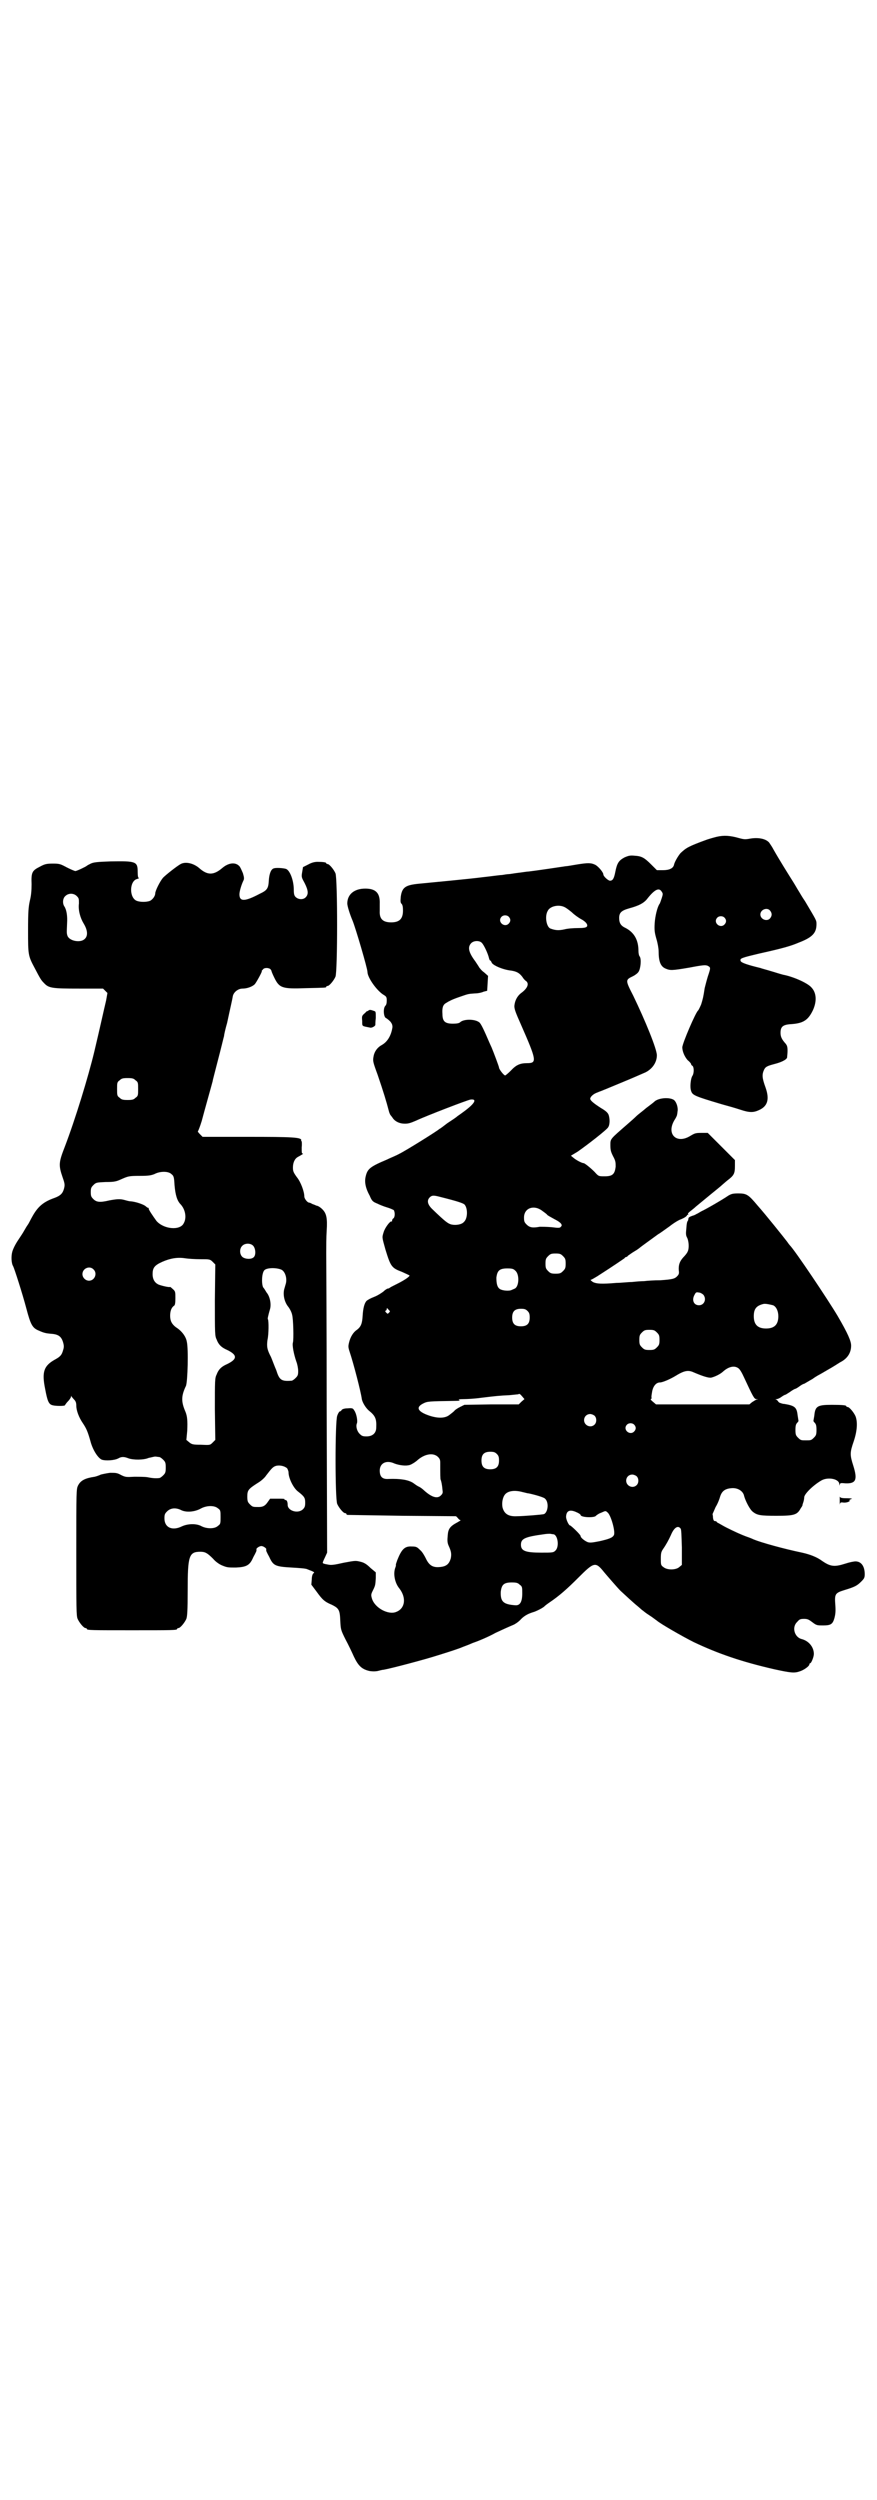 <?xml version="1.0" standalone="no"?>
<!DOCTYPE svg PUBLIC "-//W3C//DTD SVG 20010904//EN"
 "http://www.w3.org/TR/2001/REC-SVG-20010904/DTD/svg10.dtd">
<svg version="1.0" xmlns="http://www.w3.org/2000/svg"
 width="1000pt" height="2850pt" viewBox="0 0 1000 2850"
 preserveAspectRatio="xMidYMid meet">
<g transform="translate(0,2850) scale(0.5,-0.5)"
fill="#000000" stroke="none">
<path d="M1634 3792 c-8 -2 -18 -5 -21 -6 -44 -16 -48 -19 -61 -31 -6 -7 -14
-21 -15 -27 -2 -8 -11 -12 -25 -12 l-14 0 -13 13 c-16 16 -22 19 -38 20 -10 1
-14 0 -23 -4 -13 -7 -17 -13 -21 -34 -3 -15 -6 -19 -12 -19 -4 0 -15 10 -15
14 0 5 -11 18 -18 22 -10 5 -17 5 -42 1 -12 -2 -23 -4 -26 -4 -6 -1 -74 -11
-84 -12 -4 0 -15 -2 -24 -3 -9 -1 -19 -3 -22 -3 -3 0 -9 -1 -15 -2 -5 0 -25
-3 -44 -5 -31 -4 -116 -12 -147 -15 -29 -3 -37 -8 -40 -29 -1 -11 -1 -14 2
-17 2 -2 3 -7 3 -15 0 -19 -8 -27 -27 -27 -19 0 -27 8 -26 26 0 5 0 13 0 16 1
25 -9 35 -33 35 -25 0 -41 -13 -41 -34 0 -6 6 -25 12 -39 7 -17 34 -109 34
-117 0 -13 22 -44 38 -53 5 -3 6 -5 6 -12 0 -6 -1 -10 -3 -12 -6 -6 -4 -26 1
-28 2 -1 6 -4 10 -8 4 -5 5 -8 5 -13 -3 -20 -12 -34 -25 -41 -9 -5 -16 -14
-18 -25 -2 -11 -2 -12 9 -42 14 -41 20 -61 26 -84 1 -4 3 -8 4 -9 1 -1 4 -5 6
-8 5 -6 14 -11 26 -11 8 0 12 1 26 7 21 10 117 47 124 48 16 2 10 -9 -16 -28
-4 -3 -11 -8 -14 -10 -3 -3 -14 -10 -23 -16 -9 -7 -17 -13 -18 -13 -2 -3 -79
-51 -92 -57 -7 -4 -20 -9 -28 -13 -38 -16 -44 -21 -48 -38 -3 -12 -1 -26 9
-44 5 -12 7 -14 17 -18 6 -3 16 -7 23 -9 7 -2 13 -5 15 -6 3 -5 3 -16 -1 -19
-2 -1 -3 -4 -3 -6 0 -1 -1 -2 -1 -1 -3 2 -15 -14 -18 -24 -4 -13 -4 -11 4 -40
12 -39 14 -42 38 -51 9 -4 17 -8 17 -8 0 -3 -12 -11 -28 -19 -8 -4 -16 -8 -17
-9 -1 -1 -3 -2 -5 -2 -1 0 -6 -3 -10 -7 -4 -3 -13 -9 -21 -12 -8 -3 -15 -7
-17 -9 -5 -5 -8 -17 -9 -34 -1 -18 -4 -25 -13 -32 -8 -5 -15 -16 -18 -29 -2
-8 -2 -11 1 -20 10 -30 26 -93 28 -108 1 -8 9 -21 16 -27 15 -12 18 -19 17
-39 0 -12 -8 -20 -22 -20 -9 0 -11 1 -16 6 -6 6 -9 17 -6 24 2 5 -1 22 -6 29
-3 5 -4 6 -15 5 -8 0 -13 -2 -14 -4 -1 -2 -3 -3 -4 -3 -1 0 -4 -4 -6 -10 -5
-14 -5 -189 0 -201 4 -9 14 -21 18 -21 2 0 3 -1 3 -2 0 -1 1 -2 3 -2 1 0 57
-1 125 -2 l122 -1 4 -4 c2 -3 5 -5 6 -5 2 0 -2 -2 -7 -5 -17 -9 -21 -15 -22
-30 -1 -11 -1 -16 2 -23 6 -13 7 -19 5 -29 -4 -14 -11 -19 -27 -20 -15 -1 -23
5 -30 20 -3 6 -8 15 -13 19 -7 7 -9 8 -19 8 -16 1 -23 -6 -33 -31 -2 -6 -4
-11 -3 -11 0 0 0 -2 -1 -5 -6 -14 -2 -36 9 -49 16 -21 13 -45 -7 -53 -18 -8
-50 9 -56 31 -2 7 -2 9 2 17 6 12 6 13 7 29 l0 13 -12 10 c-8 8 -14 12 -22 14
-12 3 -12 3 -39 -2 -22 -5 -29 -6 -37 -4 -6 1 -11 2 -11 4 0 1 2 6 5 12 l5 11
-1 328 c0 181 -1 341 -1 355 0 14 0 37 1 51 2 30 -1 40 -10 49 -4 4 -10 8 -13
8 -2 1 -7 3 -10 4 -3 2 -6 3 -7 3 -4 0 -11 9 -11 14 0 11 -8 33 -17 44 -8 11
-9 14 -9 22 0 11 4 20 11 24 11 6 14 8 11 8 -2 0 -2 3 -2 14 1 8 0 14 0 14 -1
0 -2 1 -1 2 1 7 -19 8 -123 8 l-102 0 -6 6 c-3 3 -5 6 -5 6 1 1 5 11 9 24 6
23 23 83 25 91 0 2 5 20 10 40 11 42 14 56 16 63 0 3 3 16 7 30 7 33 12 54 13
61 2 9 12 17 22 17 10 0 22 4 28 10 3 3 18 30 16 30 -1 0 1 2 3 4 1 2 5 3 8 3
3 0 7 -1 9 -3 1 -2 3 -4 2 -4 0 0 2 -6 6 -14 12 -25 18 -27 73 -25 45 1 46 1
46 3 0 1 1 2 3 2 4 0 14 12 18 21 5 11 5 225 0 236 -4 9 -14 21 -18 21 -2 0
-3 1 -3 2 0 2 -8 3 -20 3 -7 0 -14 -2 -21 -6 l-12 -6 -2 -12 c-2 -11 -1 -12 6
-25 8 -16 9 -25 2 -32 -6 -6 -17 -5 -23 1 -3 3 -4 7 -4 16 0 22 -9 45 -18 48
-7 2 -23 3 -28 1 -6 -2 -10 -12 -11 -28 -1 -18 -4 -22 -21 -30 -34 -18 -46
-18 -46 -1 0 7 5 23 9 31 2 4 2 7 -1 17 -3 7 -6 14 -8 16 -9 10 -25 8 -39 -4
-20 -17 -34 -17 -53 0 -13 11 -31 15 -42 9 -9 -5 -33 -24 -40 -31 -7 -8 -18
-30 -18 -36 0 -6 -6 -14 -12 -17 -8 -3 -22 -3 -30 0 -18 7 -17 46 1 50 3 1 5
2 4 2 -2 0 -3 4 -3 14 0 24 -4 25 -62 24 -30 -1 -39 -2 -45 -5 -4 -2 -8 -4 -9
-5 -2 -2 -23 -12 -26 -12 -2 0 -11 4 -19 8 -15 8 -17 9 -32 9 -15 0 -19 -1
-30 -7 -18 -9 -20 -13 -19 -40 0 -15 -1 -26 -4 -38 -3 -14 -4 -24 -4 -67 0
-56 0 -58 15 -86 13 -25 15 -28 21 -34 11 -12 18 -13 80 -13 l55 0 5 -5 5 -5
-3 -17 c-6 -25 -13 -58 -27 -117 -14 -58 -43 -153 -67 -216 -14 -36 -15 -42
-5 -71 5 -14 5 -17 3 -25 -3 -11 -8 -16 -21 -21 -26 -9 -39 -20 -52 -44 -3 -5
-7 -14 -10 -18 -3 -4 -6 -10 -8 -13 -2 -4 -8 -13 -14 -22 -6 -9 -11 -19 -13
-26 -3 -11 -2 -27 2 -33 3 -6 21 -62 30 -96 10 -38 14 -45 29 -51 11 -5 16 -6
27 -7 17 -1 24 -6 28 -20 2 -7 2 -11 0 -17 -3 -11 -6 -15 -19 -22 -25 -14 -30
-28 -22 -67 5 -27 8 -35 17 -37 7 -2 28 -2 28 0 0 0 3 5 7 9 4 4 7 9 7 11 0 2
1 2 1 0 1 -1 4 -5 6 -7 4 -4 5 -8 5 -14 0 -11 6 -27 15 -40 8 -12 11 -19 17
-40 5 -20 17 -39 26 -43 8 -3 29 -2 38 3 7 4 13 4 23 0 11 -4 35 -4 46 1 6 1
12 3 15 3 3 0 7 -1 9 -1 2 0 6 -3 9 -6 5 -5 6 -7 6 -18 0 -11 -1 -13 -6 -18
-3 -3 -7 -6 -9 -6 -9 -1 -17 0 -27 2 -6 1 -20 1 -30 1 -18 -1 -20 -1 -30 4 -9
5 -12 5 -25 5 -8 -1 -17 -3 -21 -4 -4 -2 -10 -4 -14 -5 -21 -3 -32 -8 -38 -20
-4 -8 -4 -12 -4 -152 0 -128 0 -145 3 -152 4 -9 14 -21 18 -21 2 0 3 -1 3 -2
0 -3 12 -3 103 -3 91 0 103 0 103 3 0 1 1 2 3 2 4 0 14 12 18 21 2 6 3 18 3
65 0 79 3 88 29 88 11 0 16 -3 29 -16 5 -6 13 -12 20 -15 12 -5 14 -5 32 -5
23 1 31 5 38 20 2 5 6 11 7 14 2 3 2 6 2 7 -2 2 6 8 11 8 5 0 13 -6 11 -8 0
-1 0 -4 2 -7 1 -3 5 -9 7 -14 8 -16 14 -18 49 -20 17 -1 33 -2 36 -4 16 -6 17
-7 14 -9 -2 -1 -4 -7 -4 -14 l-1 -12 12 -16 c13 -18 18 -23 35 -30 16 -8 18
-12 19 -36 1 -20 1 -21 12 -43 7 -13 15 -30 19 -39 10 -21 18 -29 36 -33 7 -1
12 -1 18 0 4 1 11 3 14 3 17 3 93 23 124 33 26 8 50 16 54 18 2 1 14 5 25 10
12 4 36 14 52 23 17 8 35 16 40 18 5 2 12 7 16 11 7 8 16 14 29 18 8 2 25 11
27 14 1 1 6 5 12 9 22 15 39 30 65 56 36 36 39 37 59 12 5 -6 30 -35 37 -42
12 -11 29 -27 39 -35 6 -5 11 -10 12 -10 1 -1 7 -6 15 -11 8 -5 15 -11 17 -12
6 -6 58 -36 84 -49 57 -27 110 -45 184 -62 37 -8 45 -9 57 -5 10 3 23 12 23
17 0 1 1 2 2 2 2 0 8 14 8 21 0 16 -12 30 -28 34 -16 4 -23 27 -10 39 5 6 7 7
16 7 8 0 11 -2 19 -8 9 -7 11 -7 24 -7 18 0 22 3 26 17 2 8 3 14 2 29 -2 26
-1 28 22 35 23 7 28 10 37 19 7 7 8 9 8 17 0 18 -8 29 -21 29 -4 0 -14 -2 -23
-5 -25 -8 -34 -7 -53 6 -12 9 -28 15 -46 19 -43 9 -93 23 -110 30 -2 1 -9 4
-15 6 -14 5 -29 12 -47 21 -8 4 -16 9 -18 10 -3 1 -5 3 -5 4 0 0 -2 1 -4 1 -2
0 -3 2 -4 7 0 5 -1 8 -1 9 0 0 3 7 7 16 5 8 9 19 10 23 4 13 11 19 27 20 14 1
26 -7 28 -18 3 -11 13 -31 20 -36 10 -8 18 -9 54 -9 40 0 47 2 55 17 3 4 5 8
4 8 0 0 1 3 2 6 1 3 2 8 2 11 0 8 22 29 40 39 15 8 40 3 40 -9 0 -3 1 -4 1 -1
1 4 2 4 13 3 24 -1 28 8 18 40 -8 25 -8 30 1 56 8 24 9 44 4 57 -4 9 -14 21
-18 21 -2 0 -3 1 -3 2 0 2 -9 3 -33 3 -33 0 -38 -3 -40 -25 -1 -6 -2 -11 -2
-12 0 0 1 -2 3 -4 3 -3 4 -7 4 -16 0 -11 -1 -13 -6 -18 -6 -6 -7 -6 -18 -6
-11 0 -12 0 -18 6 -5 5 -6 7 -6 18 0 9 1 13 4 16 2 2 3 4 3 4 0 1 -1 6 -2 13
-2 18 -6 22 -30 26 -3 0 -6 1 -6 1 -1 0 -2 1 -3 1 -1 0 -3 1 -5 3 -1 2 -3 4
-5 5 -2 0 -2 1 1 1 2 0 7 2 11 5 4 3 8 5 9 5 1 0 5 3 10 6 4 3 9 6 11 7 2 0 7
3 11 6 4 3 9 6 11 6 2 1 10 6 19 11 8 6 16 10 16 10 0 0 9 5 19 11 11 6 23 14
28 17 16 8 25 21 25 38 0 10 -7 27 -31 68 -22 37 -97 149 -109 161 -1 1 -4 5
-6 8 -6 8 -50 63 -67 82 -21 25 -25 28 -44 28 -13 0 -16 -1 -23 -5 -13 -9 -51
-31 -62 -36 -5 -3 -10 -6 -11 -6 -1 -1 -5 -3 -9 -4 -6 -2 -9 -4 -9 -6 0 -2 -1
-4 -1 -5 -2 -2 -3 -5 -4 -20 -1 -9 -1 -14 2 -19 4 -8 5 -25 1 -32 -1 -3 -6 -9
-10 -13 -8 -9 -11 -17 -10 -30 1 -6 0 -9 -3 -12 -6 -7 -12 -8 -39 -10 -14 0
-30 -1 -37 -2 -7 0 -19 -1 -28 -2 -9 0 -25 -2 -35 -2 -35 -3 -46 -2 -54 2 -4
3 -6 5 -5 5 2 0 8 4 15 8 39 25 59 39 62 41 1 2 3 3 4 3 1 0 3 1 4 3 2 1 8 6
15 10 7 4 12 8 13 9 1 1 30 22 41 30 4 2 16 11 26 18 10 8 22 15 26 16 7 3 14
7 14 10 0 0 1 1 2 0 1 0 1 1 0 2 -1 1 2 4 6 7 4 3 10 8 12 10 5 4 6 5 34 28
11 9 21 17 22 18 1 1 8 7 15 13 16 12 18 16 18 34 l0 13 -31 31 -31 31 -15 0
c-13 0 -15 -1 -25 -7 -31 -19 -55 4 -36 36 4 6 6 11 6 12 0 1 1 4 1 7 2 9 -2
22 -8 27 -10 7 -36 5 -45 -4 -2 -2 -10 -8 -18 -14 -8 -7 -19 -15 -23 -19 -4
-4 -13 -12 -20 -18 -40 -35 -39 -33 -39 -48 0 -11 1 -15 6 -25 6 -11 6 -14 6
-24 -2 -17 -7 -22 -25 -22 -14 0 -14 0 -23 10 -11 11 -23 20 -25 20 -4 0 -17
7 -23 12 l-6 5 15 9 c23 16 68 51 70 56 4 6 4 19 1 28 -2 5 -6 9 -18 16 -17
11 -24 17 -24 21 0 4 7 11 16 14 4 2 11 4 15 6 3 1 24 10 46 19 22 9 44 19 49
21 16 8 26 23 26 39 0 14 -26 78 -54 136 -18 35 -18 36 -1 44 6 3 11 7 13 10
5 7 7 29 3 35 -2 2 -3 8 -3 13 0 25 -10 42 -29 52 -11 5 -15 11 -15 23 0 12 5
17 23 22 22 6 34 12 42 23 16 20 26 25 32 15 3 -4 3 -6 0 -15 -2 -6 -4 -12 -5
-13 -5 -7 -10 -28 -11 -44 -1 -16 0 -22 4 -36 3 -10 5 -22 5 -28 0 -22 4 -34
15 -39 11 -5 15 -5 56 2 31 6 36 6 41 4 7 -4 7 -4 0 -25 -3 -10 -6 -22 -7 -26
-3 -20 -4 -24 -8 -37 -3 -7 -6 -13 -7 -14 -5 -3 -36 -75 -36 -84 0 -9 5 -21
12 -29 5 -4 8 -8 8 -9 0 -1 1 -3 3 -4 4 -3 4 -17 0 -23 -4 -6 -6 -26 -3 -34 3
-10 7 -12 71 -31 11 -3 29 -8 41 -12 21 -7 30 -7 43 -1 20 9 24 25 15 51 -8
22 -9 30 -3 42 3 6 8 8 23 12 16 4 28 10 29 15 0 2 1 9 1 15 0 9 -1 12 -4 16
-9 10 -12 16 -12 25 0 14 5 19 25 20 27 2 38 9 49 32 9 20 8 39 -3 51 -8 10
-39 24 -62 29 -2 0 -15 4 -28 8 -13 4 -25 7 -27 8 -29 7 -44 12 -45 16 -2 6 1
7 43 17 54 12 71 17 90 25 31 12 40 22 40 42 0 9 0 8 -26 52 -7 10 -13 21 -15
24 -2 3 -7 12 -12 20 -12 19 -32 51 -45 74 -3 6 -8 13 -10 16 -8 9 -25 12 -43
9 -11 -2 -14 -2 -25 1 -21 6 -35 7 -52 3z m-1459 -135 c5 -5 5 -6 5 -17 -2
-15 3 -33 11 -46 9 -15 10 -28 2 -35 -9 -9 -34 -5 -39 7 -2 6 -2 6 -1 29 1 16
-1 30 -6 38 -5 7 -4 19 2 24 7 7 19 7 26 0z m1114 -26 c2 -1 9 -6 15 -11 6 -6
15 -12 20 -15 12 -6 18 -14 14 -18 -2 -2 -7 -3 -20 -3 -10 0 -24 -1 -31 -3
-14 -3 -21 -2 -32 2 -9 4 -13 28 -6 40 5 11 26 16 40 8z m467 -7 c5 -6 5 -12
0 -18 -7 -8 -22 -2 -22 9 0 11 15 17 22 9z m-596 -14 c5 -5 5 -11 0 -16 -10
-10 -27 5 -16 16 4 4 12 4 16 0z m492 -2 c5 -5 5 -11 0 -16 -10 -10 -27 5 -16
16 4 4 12 4 16 0z m-553 -58 c5 -5 14 -25 16 -34 1 -4 2 -6 3 -6 1 0 2 -2 3
-4 1 -6 25 -17 45 -19 12 -2 18 -5 25 -14 3 -5 7 -9 9 -10 7 -6 3 -16 -10 -26
-10 -7 -16 -18 -17 -31 0 -7 3 -15 15 -42 36 -82 37 -88 14 -88 -16 0 -25 -4
-37 -17 -6 -6 -12 -11 -13 -11 -3 0 -14 14 -14 18 0 2 -12 34 -17 46 -2 4 -4
9 -5 11 -12 28 -19 43 -23 46 -10 8 -36 8 -44 0 -2 -2 -8 -3 -16 -3 -18 0 -24
5 -24 22 -1 14 1 21 8 25 2 1 6 4 9 5 3 2 13 6 22 9 20 7 20 7 35 8 7 0 16 2
20 4 l8 2 1 17 1 17 -9 8 c-6 4 -10 10 -11 11 -1 2 -5 8 -9 14 -15 20 -18 32
-10 41 6 7 20 7 25 1z m-790 -313 c6 -4 6 -6 6 -20 0 -14 0 -16 -6 -20 -4 -4
-7 -5 -18 -5 -11 0 -14 1 -18 5 -6 4 -6 6 -6 20 0 14 0 16 6 20 4 4 7 5 18 5
11 0 14 -1 18 -5z m82 -214 c5 -4 6 -6 7 -25 2 -23 6 -36 14 -44 11 -12 14
-31 7 -43 -8 -17 -45 -14 -62 5 -8 11 -19 27 -18 29 1 0 1 1 -1 1 -1 0 -4 2
-6 4 -5 4 -22 10 -34 11 -4 0 -10 2 -14 3 -10 3 -19 2 -35 -1 -21 -5 -29 -4
-36 3 -5 5 -6 7 -6 16 0 9 1 11 6 16 6 6 7 6 28 7 20 0 24 1 37 7 14 6 16 7
40 7 21 0 26 1 34 4 13 7 32 7 39 0z m613 -52 c40 -10 51 -14 55 -17 8 -8 8
-32 -1 -40 -5 -6 -18 -8 -28 -6 -8 2 -13 5 -45 36 -10 10 -12 19 -5 26 5 5 9
5 24 1z m233 -32 c4 -3 10 -7 11 -9 2 -2 10 -6 17 -10 14 -7 19 -13 14 -17 -2
-3 -5 -3 -21 -1 -11 1 -23 1 -27 1 -16 -3 -23 -2 -30 5 -5 5 -6 7 -6 16 0 22
23 30 42 15z m-660 -79 c6 -6 7 -21 2 -26 -5 -6 -20 -5 -26 0 -7 6 -7 19 -1
25 6 7 19 7 25 1z m707 -24 c5 -5 6 -7 6 -17 0 -10 -1 -12 -6 -17 -5 -5 -7 -6
-17 -6 -10 0 -12 1 -17 6 -5 5 -6 7 -6 17 0 10 1 12 6 17 5 5 7 6 17 6 10 0
12 -1 17 -6z m-827 -7 c21 0 22 0 28 -6 l6 -6 -1 -81 c0 -77 0 -82 4 -90 4
-11 10 -17 20 -22 29 -13 29 -23 0 -36 -10 -5 -16 -11 -20 -22 -4 -8 -4 -13
-4 -79 l1 -70 -6 -6 c-6 -6 -6 -6 -27 -5 -19 0 -21 1 -27 6 l-6 5 2 21 c1 23
0 33 -4 43 -10 23 -10 36 1 59 4 9 6 85 2 101 -2 12 -12 25 -25 33 -9 7 -13
14 -13 26 0 11 3 19 9 23 2 1 3 6 3 17 0 14 0 16 -6 21 -3 3 -6 5 -6 5 0 -2
-18 2 -26 5 -9 4 -14 12 -14 24 0 14 4 20 22 28 18 8 35 11 53 8 7 -1 22 -2
34 -2z m-244 -23 c10 -9 3 -26 -10 -26 -8 0 -15 7 -15 15 0 13 16 20 25 11z
m429 -1 c8 -4 13 -19 10 -31 -1 -4 -3 -10 -4 -14 -3 -13 1 -29 9 -39 4 -5 8
-13 9 -18 3 -9 4 -58 2 -64 -2 -6 2 -27 8 -44 2 -5 4 -15 4 -21 0 -9 -1 -11
-6 -16 -3 -3 -7 -6 -9 -6 -24 -2 -28 2 -35 24 -4 9 -9 23 -12 30 -9 17 -10 24
-8 39 3 13 3 44 1 47 -1 1 0 5 1 9 1 5 3 11 4 15 3 12 -1 29 -8 37 -3 5 -6 10
-8 12 -4 9 -3 33 3 39 6 6 28 6 39 1z m533 -2 c10 -8 9 -36 -1 -41 -2 -1 -5
-2 -7 -3 -5 -3 -21 -2 -27 2 -6 4 -8 12 -8 26 2 16 7 21 25 21 11 0 14 -1 18
-5z m429 -55 c8 -10 2 -24 -10 -24 -12 0 -17 12 -10 24 3 6 4 6 10 5 3 0 8 -3
10 -5z m159 -24 c7 -3 12 -13 12 -25 0 -19 -9 -28 -28 -28 -19 0 -28 9 -28 28
0 17 6 24 22 28 5 1 14 -1 22 -3z m-876 -17 c-3 -3 -3 -3 -6 0 -3 3 -3 4 -1 5
1 0 2 2 2 4 0 2 1 2 4 -2 4 -4 4 -4 1 -7z m316 4 c4 -4 5 -7 5 -15 0 -14 -6
-20 -20 -20 -14 0 -20 6 -20 20 0 14 6 20 20 20 8 0 11 -1 15 -5z m295 -49 c5
-5 6 -7 6 -17 0 -10 -1 -12 -6 -17 -5 -5 -7 -6 -17 -6 -10 0 -12 1 -17 6 -5 5
-6 7 -6 17 0 10 1 12 6 17 5 5 7 6 17 6 10 0 12 -1 17 -6z m185 -81 c4 -2 9
-11 14 -22 20 -43 23 -49 28 -49 4 0 4 -1 0 -1 -2 -1 -7 -4 -10 -6 l-6 -5
-107 0 -106 0 -7 6 c-4 3 -6 6 -5 6 1 0 2 1 2 3 -1 1 0 7 1 13 2 13 9 22 18
22 6 0 22 7 34 14 21 13 30 15 43 9 21 -9 34 -13 40 -12 8 2 19 7 26 13 13 12
26 15 35 9z m-492 -65 l5 -6 -7 -6 -6 -6 -62 0 -62 -1 -10 -5 c-6 -3 -12 -7
-13 -9 -2 -2 -7 -6 -11 -9 -10 -8 -26 -8 -45 -2 -27 9 -33 19 -15 28 10 5 11
5 74 6 9 0 11 1 8 2 -3 1 0 2 10 2 8 0 26 1 40 3 33 4 42 5 65 6 10 1 19 2 20
2 2 2 4 1 9 -5z m165 -44 c5 -5 5 -15 0 -20 -9 -9 -24 -2 -24 10 0 8 6 14 14
14 3 0 8 -2 10 -4z m90 -20 c5 -5 5 -11 0 -16 -10 -10 -27 5 -16 16 4 4 12 4
16 0z m-313 -67 c4 -4 5 -7 5 -15 0 -14 -6 -20 -20 -20 -14 0 -20 6 -20 20 0
14 6 20 20 20 8 0 11 -1 15 -5z m-134 -7 c4 -4 5 -7 5 -13 0 -26 0 -38 1 -39
1 -2 3 -10 4 -22 1 -7 1 -9 -3 -13 -8 -9 -21 -5 -38 10 -3 3 -9 8 -14 10 -4 2
-9 6 -12 8 -11 7 -29 10 -56 9 -14 -1 -20 5 -20 19 0 17 15 25 34 16 11 -4 26
-6 35 -3 3 1 10 5 15 9 17 16 38 20 49 9z m-344 -26 c1 -2 3 -6 3 -9 0 -13 11
-36 22 -44 14 -11 16 -14 16 -25 0 -8 -1 -11 -5 -15 -11 -11 -35 -4 -35 10 0
7 -2 11 -5 11 -2 0 -3 1 -2 2 0 1 -7 1 -16 1 l-17 0 -5 -7 c-6 -9 -11 -12 -21
-12 -13 0 -14 0 -20 6 -5 5 -6 7 -6 18 0 14 2 17 24 31 7 4 16 12 19 17 13 17
16 20 23 22 9 2 20 -1 25 -6z m797 -18 c5 -5 5 -15 0 -20 -9 -9 -24 -2 -24 10
0 8 6 14 14 14 3 0 8 -2 10 -4z m-260 -36 c5 -1 11 -3 14 -3 14 -3 35 -9 37
-12 9 -8 7 -30 -2 -35 -3 -1 -15 -2 -27 -3 -13 -1 -28 -2 -35 -2 -19 -1 -29 5
-33 20 -2 10 0 23 6 30 7 8 22 10 40 5z m-695 -37 c6 -4 6 -6 6 -20 0 -14 0
-16 -6 -20 -7 -7 -25 -7 -37 -1 -12 7 -32 6 -45 0 -22 -11 -40 -3 -40 18 0 9
1 11 6 16 8 8 20 9 32 3 12 -6 31 -4 44 3 14 8 32 8 40 1z m818 -9 c5 -2 9 -5
9 -6 0 -6 32 -7 35 -2 1 1 6 5 12 7 9 4 10 5 14 1 8 -5 19 -45 15 -52 -3 -6
-11 -9 -33 -14 -16 -3 -21 -4 -27 -2 -7 3 -16 10 -16 14 0 3 -22 24 -24 24 -3
0 -10 15 -9 21 1 13 9 16 24 9z m237 -37 c2 -2 2 -15 3 -43 l0 -40 -6 -5 c-8
-7 -28 -7 -36 0 -6 4 -6 6 -6 19 0 13 1 16 5 22 7 10 13 21 18 32 7 17 16 23
22 15z m-291 -13 c11 0 15 -28 6 -37 -5 -5 -6 -5 -33 -5 -36 0 -46 4 -46 18 0
14 9 18 53 24 6 1 11 1 13 1 2 0 5 -1 7 -1z m-76 -115 c6 -4 6 -6 6 -20 0 -19
-5 -28 -16 -27 -27 2 -34 8 -33 31 2 16 7 21 25 21 11 0 14 -1 18 -5z"/>
<path d="M840 3396 c-1 -2 -2 -2 -2 -1 0 1 -3 -2 -6 -5 -7 -6 -7 -7 -6 -18 0
-13 -1 -11 18 -15 4 -1 11 3 12 6 0 1 0 8 1 16 0 14 0 15 -4 16 -8 3 -10 3
-13 1z"/>
<path d="M1915 2277 c0 -8 0 -11 0 -8 1 6 2 6 10 5 5 0 9 1 12 3 2 2 3 3 1 2
-2 -1 -2 -1 -1 1 1 1 4 2 6 3 2 0 -3 1 -11 1 -13 0 -16 1 -17 4 0 1 0 -3 0
-11z"/>
</g>
</svg>
